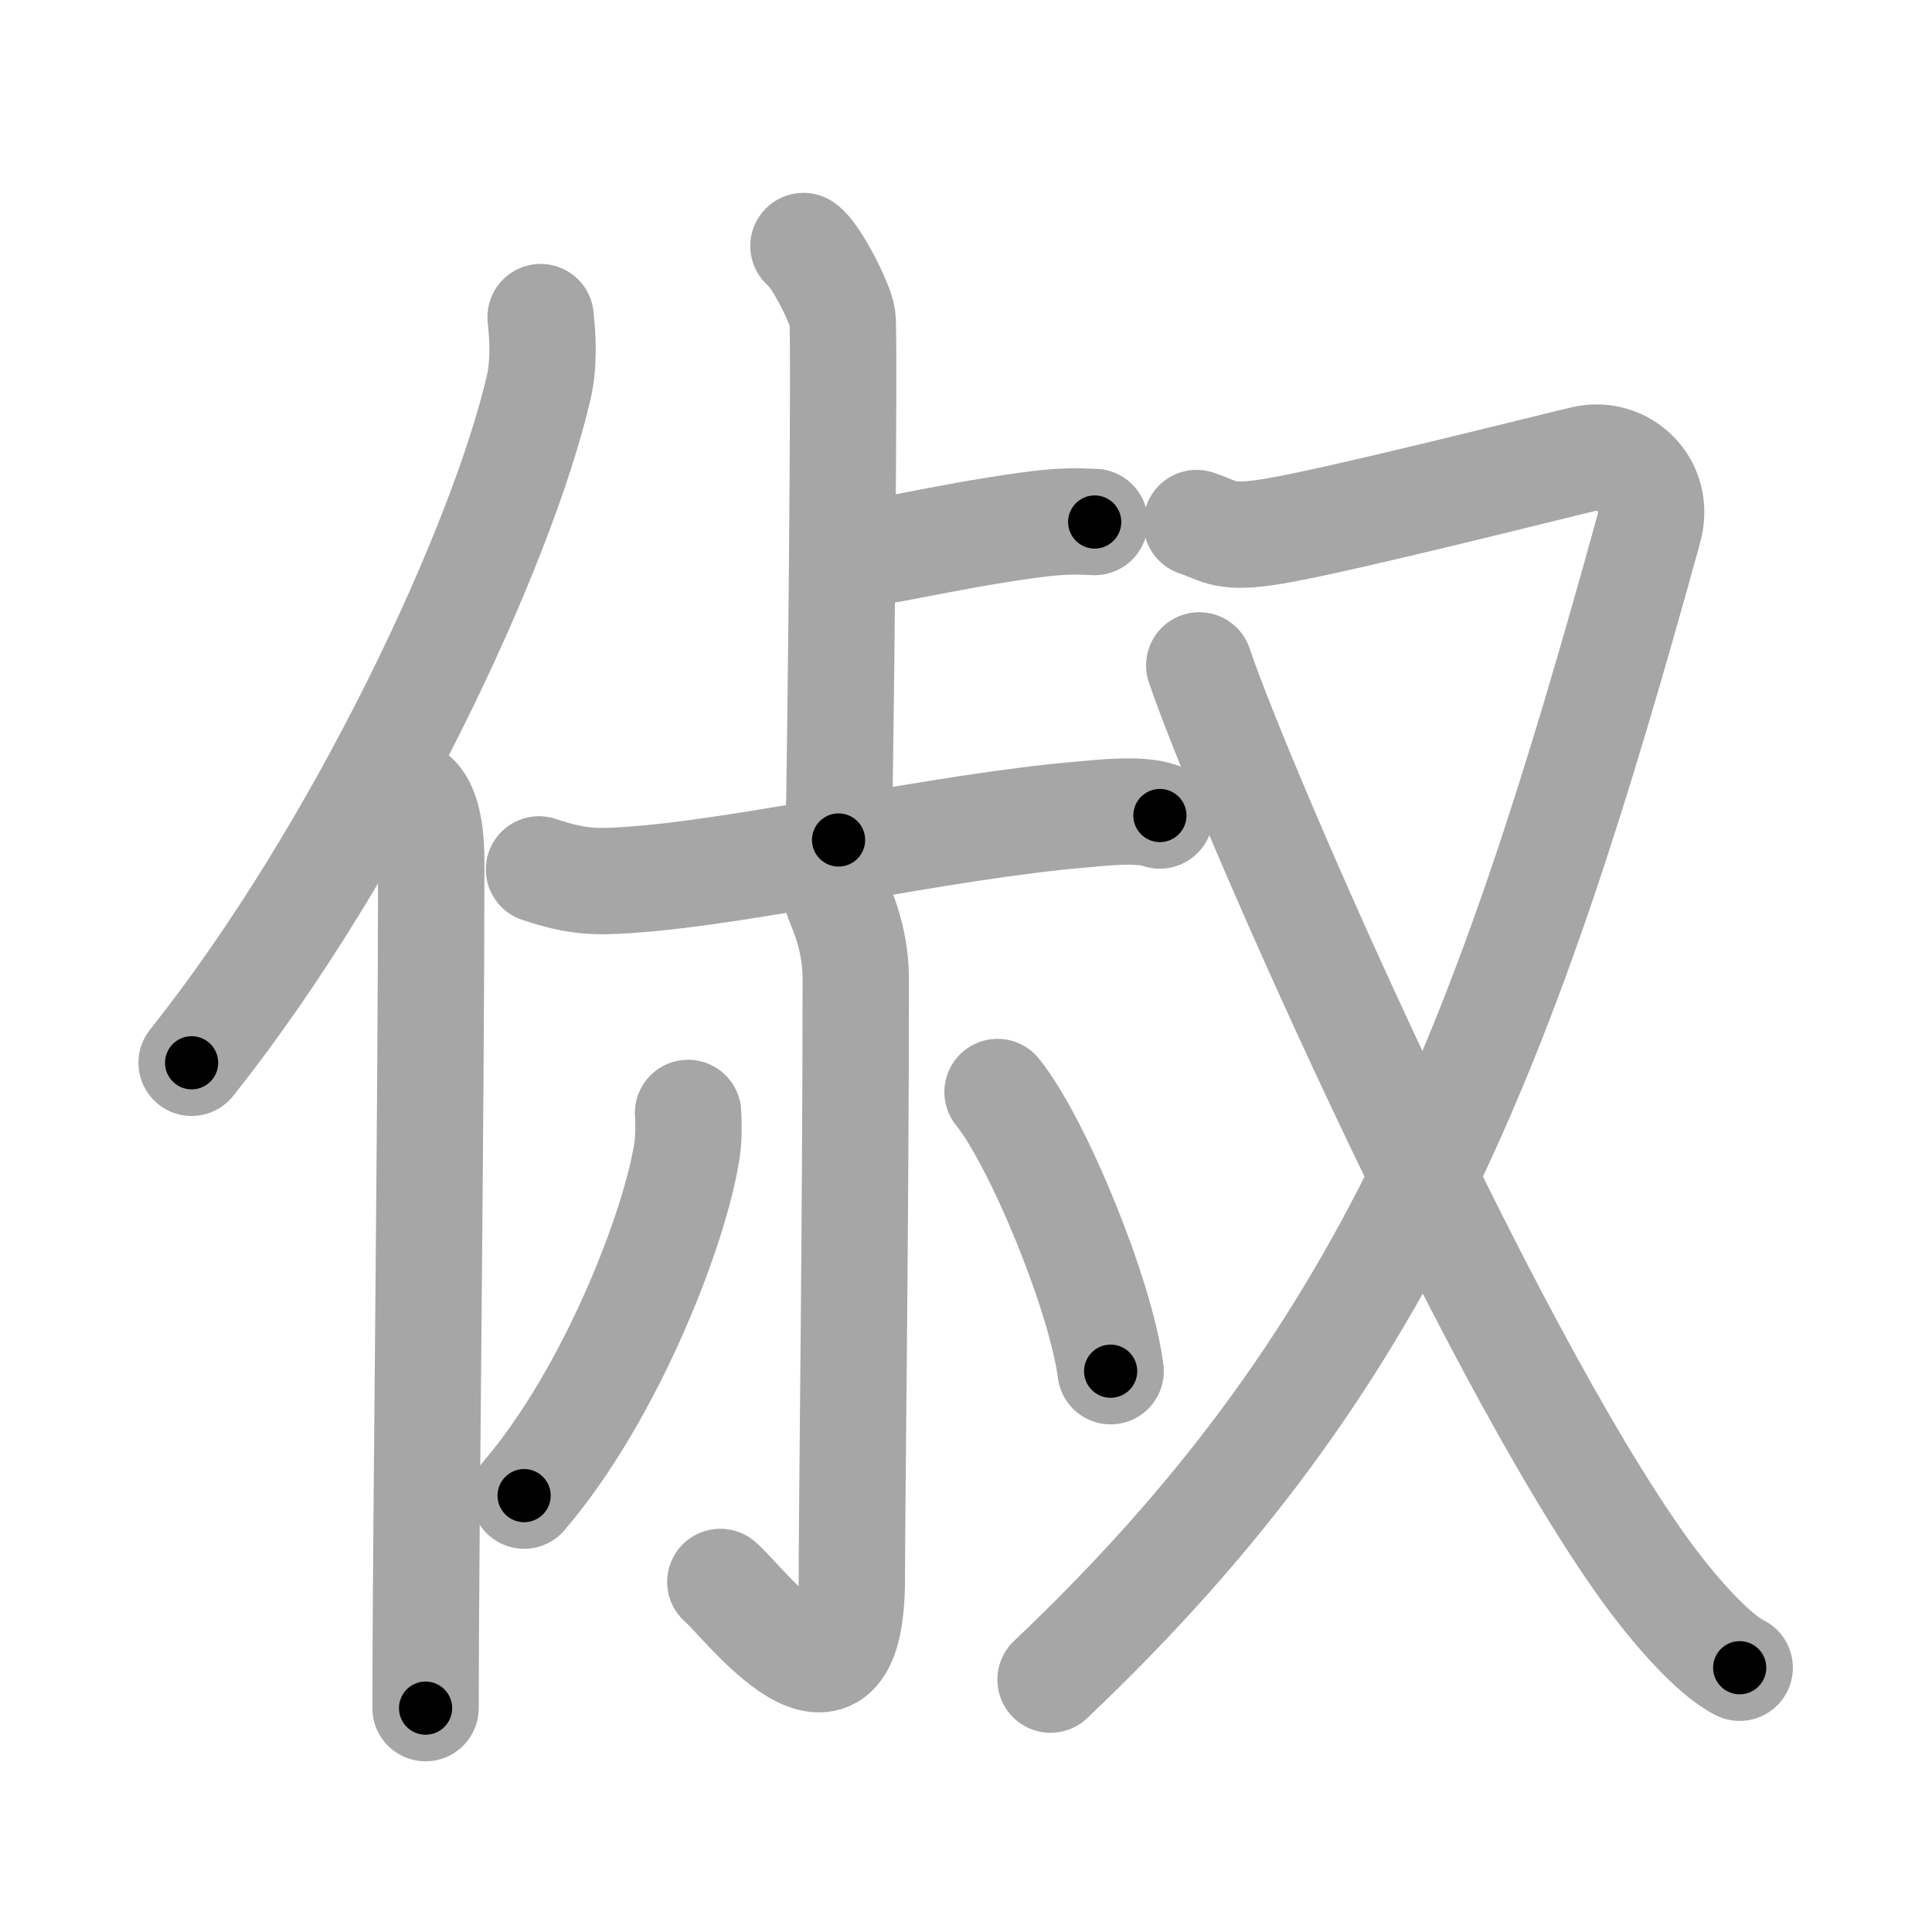 <svg xmlns="http://www.w3.org/2000/svg" viewBox="0 0 109 109" id="4ff6"><g fill="none" stroke="#a6a6a6" stroke-width="6" stroke-linecap="round" stroke-linejoin="round"><g><g><path d="M30.5,17.89c0.12,1.14,0.21,2.58-0.11,3.98c-2.06,8.88-10,26.05-19.58,38.09" /><path d="M23.49,45c0.66,0.68,0.84,2.19,0.84,3.58c0,14.46-0.32,38.08-0.32,47.79" /></g><g><g><g><g><path d="M45.33,13.88c0.66,0.43,2.07,3.18,2.2,4.04c0.13,0.85-0.09,24.15-0.22,29.47" /><path d="M47.92,31.27c1.76,0,4.97-0.93,10.1-1.64c1.84-0.25,2.64-0.23,3.74-0.18" /></g><g><path d="M30.41,49.05c2.15,0.72,3.19,0.72,5,0.6c6.8-0.45,17.46-3.01,25.76-3.71c1.04-0.09,3.15-0.33,4.27,0.07" /></g></g><g><path d="M47.21,50.53c0.07,0.41,1.07,2.12,1.07,4.71c0,13.52-0.22,29.57-0.22,33.8c0,9.59-6.14,1.28-7.42,0.21" /><path d="M38.82,62.79c0.03,0.51,0.05,1.31-0.05,2.04c-0.63,4.31-4.25,13.76-9.2,19.55" /><path d="M56.28,61.61c2.25,2.78,5.82,11.42,6.38,15.75" /></g></g><g><path d="M67.51,29.51c1.39,0.46,1.52,0.93,4.35,0.46c3.76-0.63,15.52-3.61,17.49-4.07c2.22-0.52,4.37,1.44,3.67,3.95c-8.17,29.62-14.77,46.91-33.75,64.91" /><path d="M67.66,37.54C70,44.5,83.69,75.85,92.71,88.44c1.64,2.29,3.91,4.89,5.44,5.65" /></g></g></g></g><g fill="none" stroke="#000" stroke-width="3" stroke-linecap="round" stroke-linejoin="round"><path d="M30.5,17.89c0.12,1.14,0.21,2.58-0.11,3.98c-2.06,8.88-10,26.05-19.58,38.09" stroke-dasharray="47.09" stroke-dashoffset="47.09"><animate attributeName="stroke-dashoffset" values="47.09;47.09;0" dur="0.471s" fill="freeze" begin="0s;4ff6.click" /></path><path d="M23.49,45c0.66,0.68,0.84,2.19,0.84,3.58c0,14.46-0.32,38.08-0.32,47.79" stroke-dasharray="51.544" stroke-dashoffset="51.544"><animate attributeName="stroke-dashoffset" values="51.544" fill="freeze" begin="4ff6.click" /><animate attributeName="stroke-dashoffset" values="51.544;51.544;0" keyTimes="0;0.478;1" dur="0.986s" fill="freeze" begin="0s;4ff6.click" /></path><path d="M45.33,13.88c0.66,0.43,2.07,3.18,2.2,4.04c0.13,0.85-0.09,24.15-0.22,29.47" stroke-dasharray="34.122" stroke-dashoffset="34.122"><animate attributeName="stroke-dashoffset" values="34.122" fill="freeze" begin="4ff6.click" /><animate attributeName="stroke-dashoffset" values="34.122;34.122;0" keyTimes="0;0.743;1" dur="1.327s" fill="freeze" begin="0s;4ff6.click" /></path><path d="M47.92,31.27c1.76,0,4.97-0.93,10.1-1.64c1.84-0.25,2.64-0.23,3.74-0.18" stroke-dasharray="13.991" stroke-dashoffset="13.991"><animate attributeName="stroke-dashoffset" values="13.991" fill="freeze" begin="4ff6.click" /><animate attributeName="stroke-dashoffset" values="13.991;13.991;0" keyTimes="0;0.826;1" dur="1.607s" fill="freeze" begin="0s;4ff6.click" /></path><path d="M30.41,49.05c2.15,0.72,3.19,0.72,5,0.6c6.8-0.45,17.46-3.01,25.76-3.71c1.04-0.09,3.15-0.33,4.27,0.07" stroke-dasharray="35.414" stroke-dashoffset="35.414"><animate attributeName="stroke-dashoffset" values="35.414" fill="freeze" begin="4ff6.click" /><animate attributeName="stroke-dashoffset" values="35.414;35.414;0" keyTimes="0;0.819;1" dur="1.961s" fill="freeze" begin="0s;4ff6.click" /></path><path d="M47.21,50.53c0.07,0.41,1.07,2.12,1.07,4.71c0,13.52-0.22,29.57-0.22,33.8c0,9.59-6.14,1.28-7.42,0.21" stroke-dasharray="51.273" stroke-dashoffset="51.273"><animate attributeName="stroke-dashoffset" values="51.273" fill="freeze" begin="4ff6.click" /><animate attributeName="stroke-dashoffset" values="51.273;51.273;0" keyTimes="0;0.793;1" dur="2.474s" fill="freeze" begin="0s;4ff6.click" /></path><path d="M38.82,62.79c0.03,0.51,0.05,1.31-0.05,2.04c-0.63,4.31-4.25,13.76-9.2,19.55" stroke-dasharray="23.857" stroke-dashoffset="23.857"><animate attributeName="stroke-dashoffset" values="23.857" fill="freeze" begin="4ff6.click" /><animate attributeName="stroke-dashoffset" values="23.857;23.857;0" keyTimes="0;0.912;1" dur="2.713s" fill="freeze" begin="0s;4ff6.click" /></path><path d="M56.28,61.61c2.25,2.78,5.82,11.42,6.38,15.75" stroke-dasharray="17.113" stroke-dashoffset="17.113"><animate attributeName="stroke-dashoffset" values="17.113" fill="freeze" begin="4ff6.click" /><animate attributeName="stroke-dashoffset" values="17.113;17.113;0" keyTimes="0;0.941;1" dur="2.884s" fill="freeze" begin="0s;4ff6.click" /></path><path d="M67.51,29.51c1.39,0.46,1.52,0.93,4.35,0.46c3.76-0.63,15.52-3.61,17.49-4.07c2.22-0.52,4.37,1.44,3.67,3.95c-8.17,29.62-14.77,46.91-33.75,64.91" stroke-dasharray="103.24" stroke-dashoffset="103.24"><animate attributeName="stroke-dashoffset" values="103.24" fill="freeze" begin="4ff6.click" /><animate attributeName="stroke-dashoffset" values="103.24;103.24;0" keyTimes="0;0.788;1" dur="3.66s" fill="freeze" begin="0s;4ff6.click" /></path><path d="M67.66,37.54C70,44.5,83.69,75.85,92.71,88.44c1.64,2.29,3.91,4.89,5.44,5.65" stroke-dasharray="64.733" stroke-dashoffset="64.733"><animate attributeName="stroke-dashoffset" values="64.733" fill="freeze" begin="4ff6.click" /><animate attributeName="stroke-dashoffset" values="64.733;64.733;0" keyTimes="0;0.883;1" dur="4.147s" fill="freeze" begin="0s;4ff6.click" /></path></g></svg>